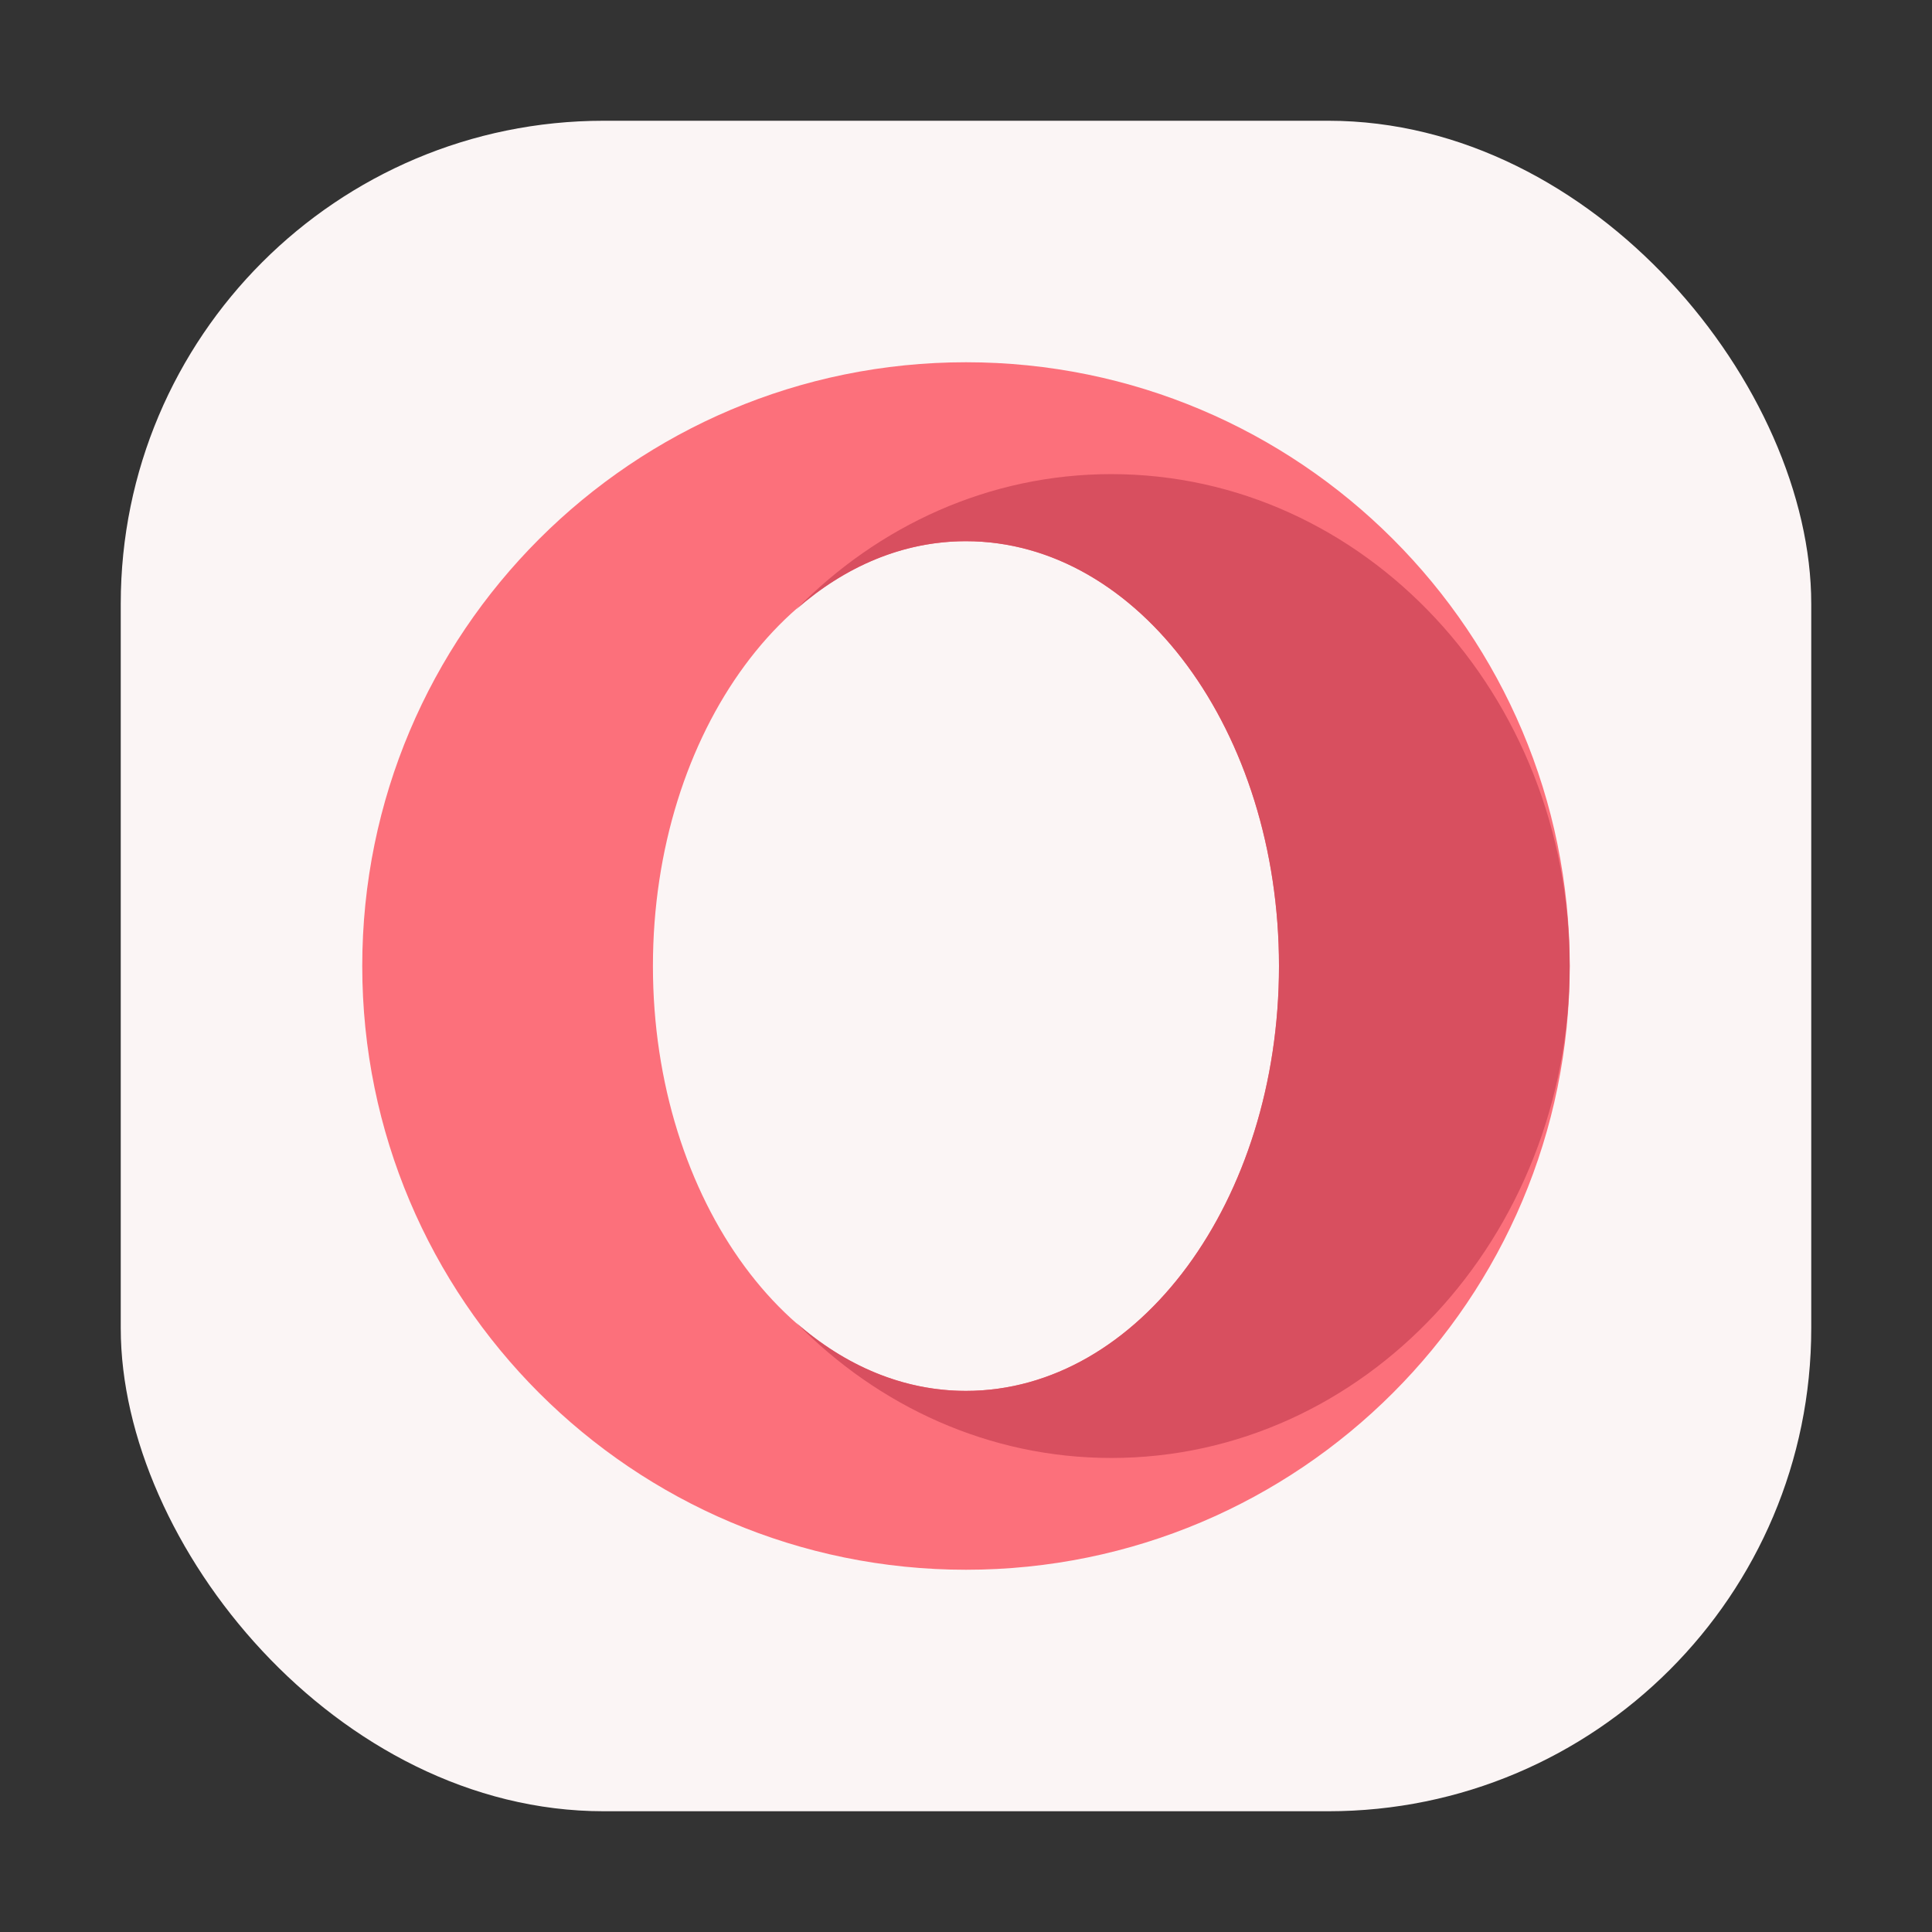 <svg width="64" height="64" viewBox="0 0 64 64" fill="none" xmlns="http://www.w3.org/2000/svg">
<rect x="0" y="0" width="64" height="64" fill="#333333" stroke="none"/>
<rect x="4" y="4" width="56" height="56" rx="16" fill="#FBF5F5"/>
<path d="M32 12C20.954 12 12 20.955 12 32C12 43.046 20.954 52 32 52C43.046 52 52 43.046 52 32C52 20.954 43.046 12 32 12ZM31.998 17.928C37.725 17.928 42.368 24.23 42.368 32.002C42.368 39.773 37.725 46.075 31.998 46.075C26.271 46.075 21.629 39.773 21.629 32.002C21.629 24.23 26.271 17.928 31.998 17.928Z" fill="#FC707B"/>
<path d="M36.813 15.706C32.765 15.706 29.097 17.417 26.375 20.187C27.996 18.763 29.924 17.928 31.998 17.928C37.725 17.928 42.368 24.23 42.368 32.002C42.368 39.773 37.725 46.075 31.998 46.075C29.925 46.075 27.996 45.24 26.375 43.816C29.097 46.586 32.765 48.297 36.813 48.297C45.199 48.297 51.997 41.001 51.997 32.002C51.997 23.002 45.199 15.706 36.813 15.706ZM21.727 30.167C21.72 30.231 21.712 30.295 21.705 30.359C21.711 30.294 21.721 30.231 21.727 30.167Z" fill="#D84F5F"/>
</svg>

